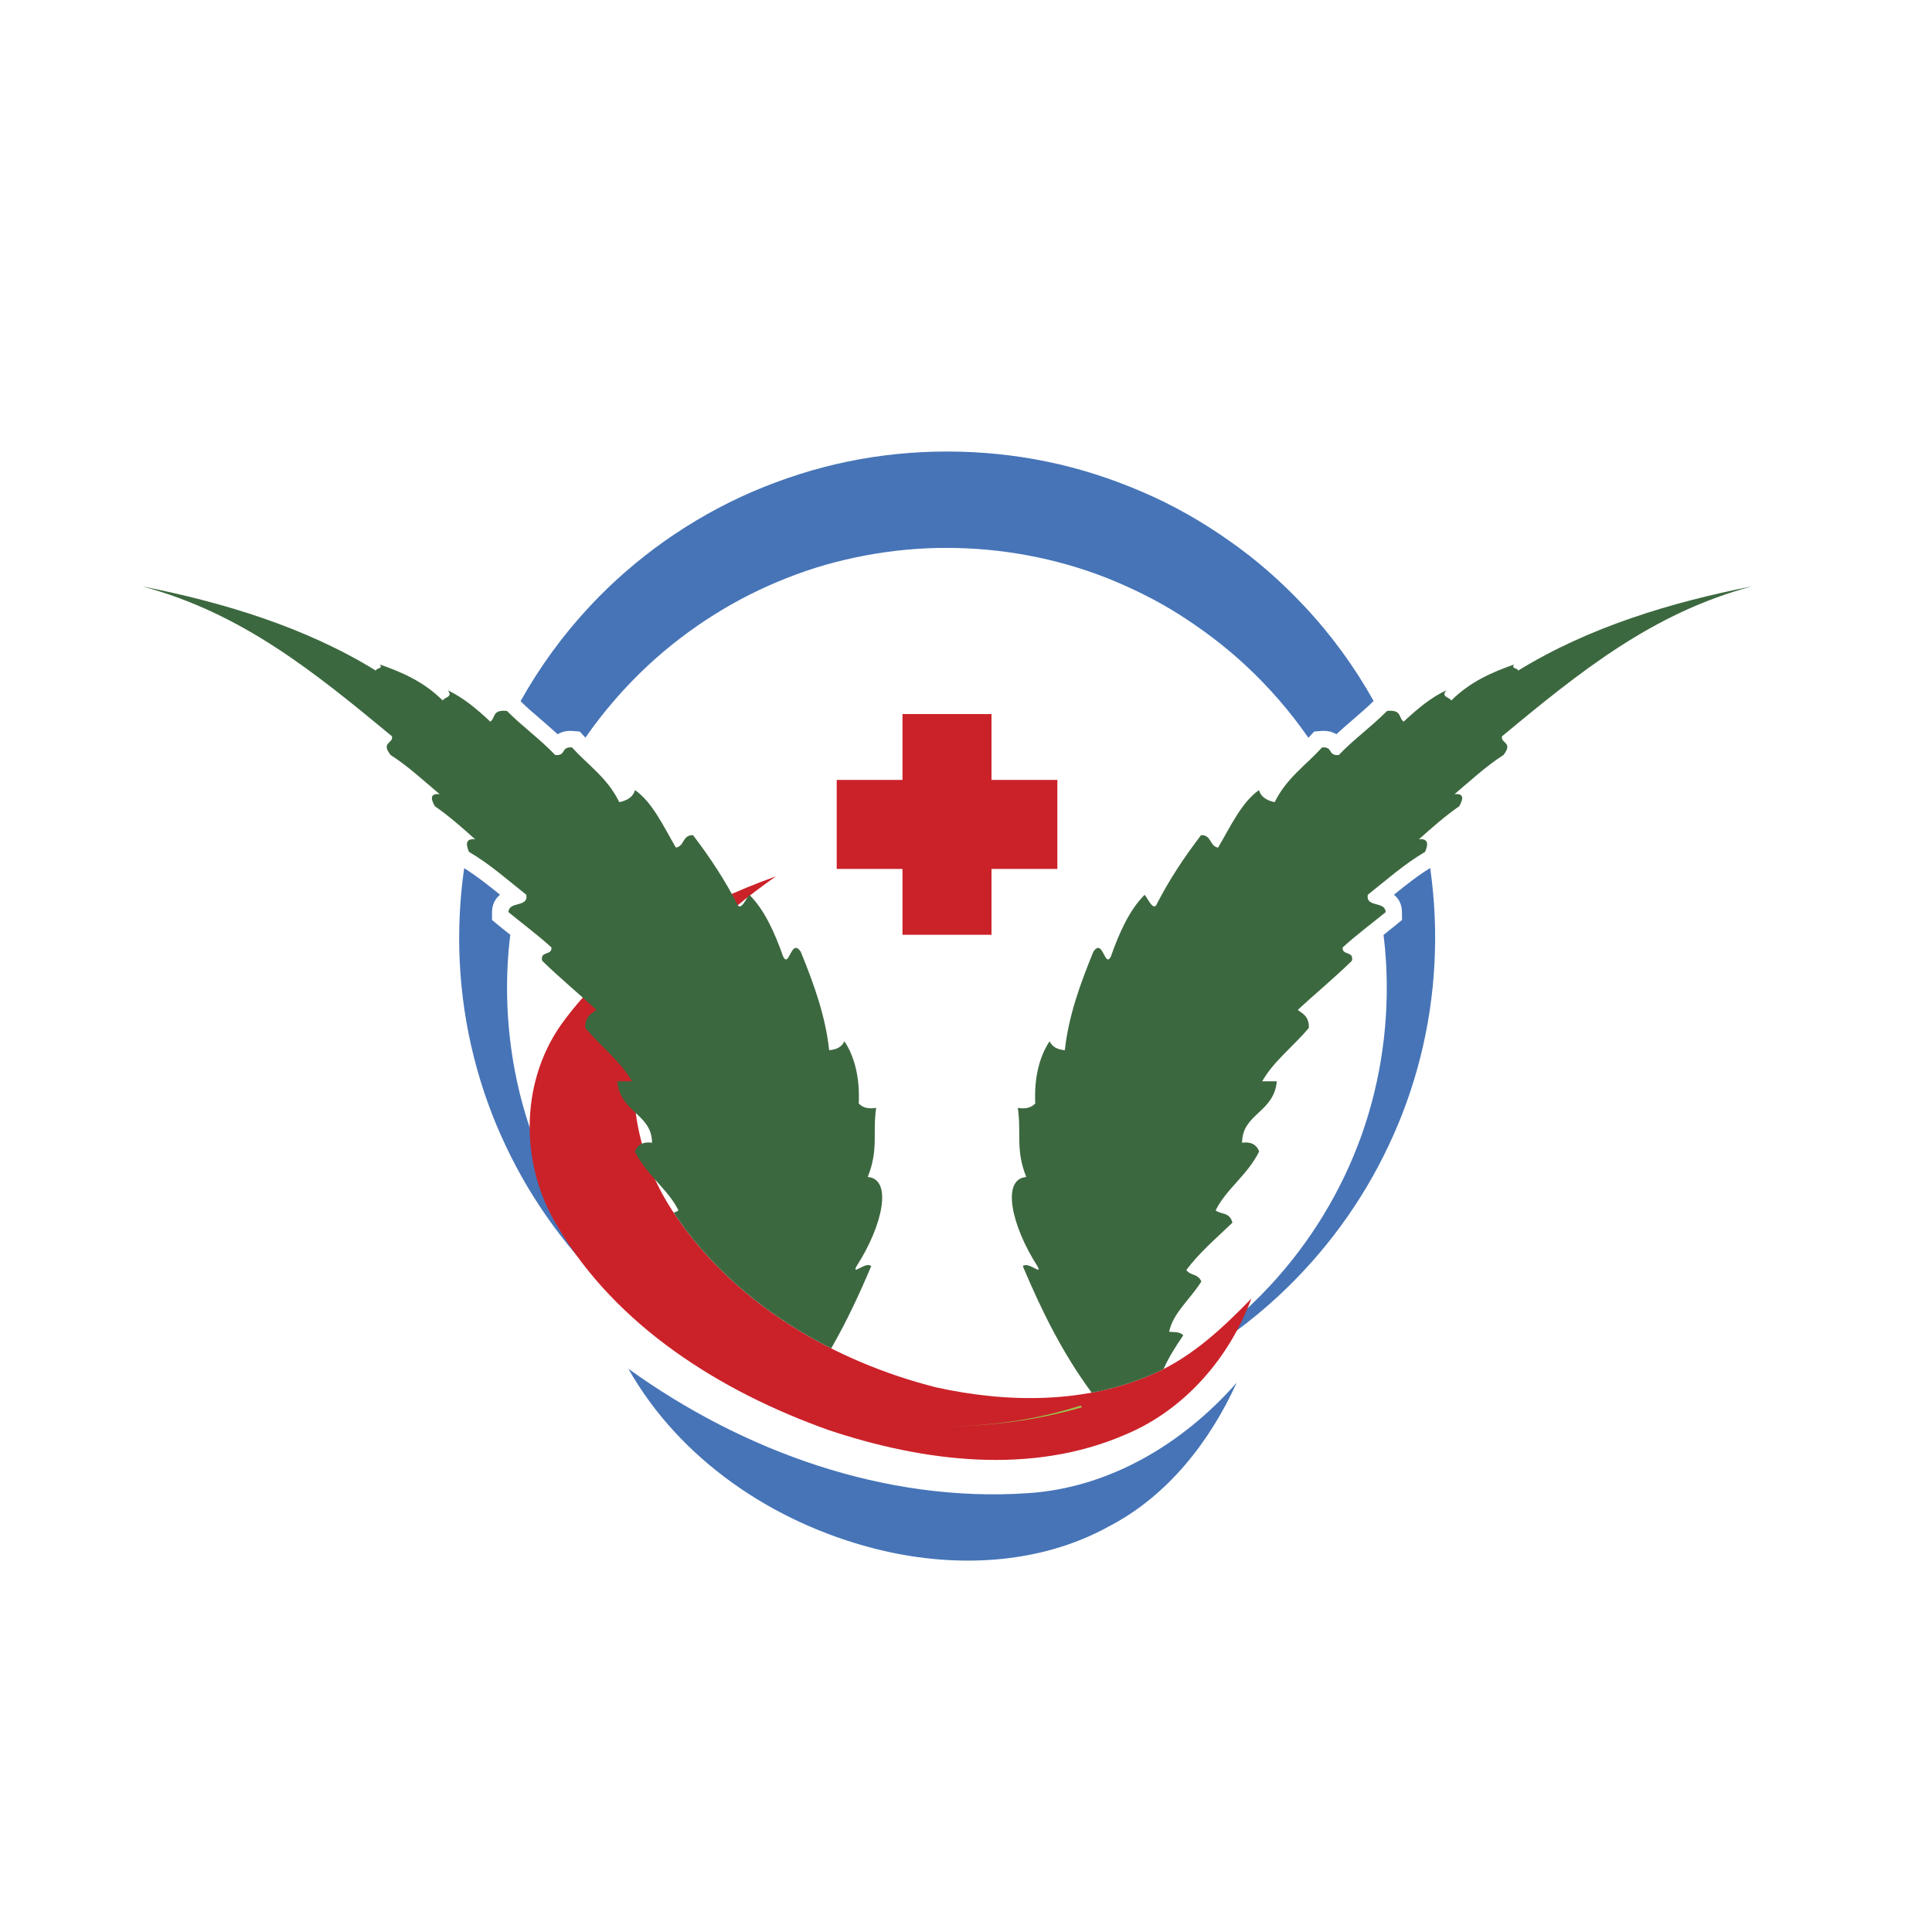 <?xml version="1.0" encoding="iso-8859-1"?>
<!-- Generator: Adobe Illustrator 13.0.0, SVG Export Plug-In . SVG Version: 6.00 Build 14948)  -->
<!DOCTYPE svg PUBLIC "-//W3C//DTD SVG 1.1//EN" "http://www.w3.org/Graphics/SVG/1.1/DTD/svg11.dtd">
<svg version="1.1" id="Layer_1" xmlns="http://www.w3.org/2000/svg" xmlns:xlink="http://www.w3.org/1999/xlink" x="0px" y="0px"
	 width="100px" height="100px" viewBox="0 0 100 100" enable-background="new 0 0 100 100" xml:space="preserve">
<g>
	<g>
		<path fill="#4674B7" d="M28.024,37.262c0.274,0.242,0.561,0.483,0.838,0.741c0.161-0.097,0.375-0.173,0.661-0.173
			c0.048,0,0.101,0.004,0.157,0.008l0.33,0.028l0.226,0.246c0.02,0.024,0.04,0.044,0.064,0.068c0.959-1.377,2.062-2.646,3.279-3.774
			c2.106-1.942,4.552-3.477,7.182-4.5c1.313-0.524,2.675-0.902,4.056-1.16c1.382-0.258,2.792-0.391,4.198-0.387
			c2.819,0.004,5.627,0.52,8.258,1.551c1.31,0.523,2.582,1.148,3.782,1.909c1.196,0.762,2.341,1.624,3.388,2.594
			c1.221,1.132,2.325,2.397,3.279,3.775c0.024-0.024,0.049-0.048,0.072-0.077l0.226-0.246l0.331-0.028
			c0.056-0.004,0.108-0.008,0.157-0.008c0.285,0,0.499,0.077,0.664,0.173c0.278-0.258,0.561-0.5,0.838-0.741
			c0.358-0.306,0.729-0.625,1.088-0.979c-0.991-1.772-2.199-3.432-3.602-4.922c-1.168-1.245-2.461-2.389-3.875-3.372
			c-1.406-0.991-2.912-1.853-4.504-2.53c-1.587-0.685-3.242-1.221-4.942-1.567c-1.696-0.35-3.429-0.52-5.16-0.52
			c-1.729,0-3.461,0.173-5.156,0.524c-1.696,0.35-3.352,0.886-4.939,1.567c-3.174,1.377-6.042,3.408-8.379,5.905
			c-1.397,1.495-2.606,3.154-3.597,4.927C27.304,36.646,27.666,36.959,28.024,37.262z"/>
		<path fill="#4674B7" d="M39.876,71.922c-2.868-1.249-5.467-3.098-7.573-5.366c-2.115-2.264-3.734-4.95-4.758-7.823
			c-1.022-2.867-1.43-5.913-1.265-8.89c0.028-0.487,0.072-0.975,0.133-1.458c-0.213-0.169-0.423-0.334-0.636-0.511l-0.31-0.258
			v-0.403c0.004-0.379,0.145-0.681,0.415-0.902c-0.597-0.483-1.213-0.975-1.857-1.374c-0.233,1.632-0.31,3.279-0.226,4.907
			c0.165,3.299,0.987,6.534,2.377,9.462c1.382,2.933,3.319,5.559,5.647,7.734c2.333,2.168,5.052,3.887,7.984,5.043
			s6.07,1.736,9.209,1.736c-1.567-0.004-3.139-0.156-4.673-0.479C42.805,73.025,41.31,72.537,39.876,71.922z"/>
		<path fill="#4674B7" d="M72.15,46.31c0.274,0.221,0.411,0.523,0.415,0.902l0.005,0.403l-0.314,0.258
			c-0.214,0.177-0.432,0.35-0.645,0.52c0.061,0.479,0.104,0.963,0.133,1.45c0.165,2.977-0.242,6.018-1.261,8.89
			c-1.02,2.869-2.643,5.555-4.754,7.823c-1.204,1.298-2.565,2.453-4.052,3.44c-0.129,0.205-0.263,0.419-0.379,0.629
			c1.769-0.988,3.424-2.191,4.918-3.586c2.329-2.172,4.271-4.798,5.652-7.73c1.394-2.928,2.215-6.167,2.381-9.466
			c0.084-1.631,0.012-3.279-0.222-4.915C73.375,45.327,72.755,45.822,72.15,46.31z"/>
	</g>
	<g>
		<path fill="#CB2229" d="M29.253,52.75c2.679-3.584,6.76-5.909,10.909-7.391c-2.872,2.022-5.696,4.512-6.832,7.948
			c-1.156,3.307-0.214,7.014,1.772,9.801c3.118,4.472,8.125,7.38,13.35,8.701c3.734,0.826,7.812,0.85,11.348-0.745
			c1.946-0.87,3.509-2.349,4.972-3.851c-1.141,3.068-3.44,5.744-6.494,7.029c-4.883,2.131-10.485,1.418-15.404-0.227
			c-5.575-1.989-10.993-5.369-14.047-10.586C26.853,60.179,26.909,55.801,29.253,52.75z"/>
	</g>
	<g>
		<path fill="#4674B7" d="M32.524,70.846c5.934,4.278,13.297,6.941,20.669,6.441c4.246-0.273,8.049-2.574,10.816-5.717
			c-1.382,3.042-3.557,5.834-6.559,7.408c-3.689,2.059-8.186,2.208-12.214,1.169C40.037,78.814,35.199,75.571,32.524,70.846z"/>
	</g>
	<polygon fill="#CB2229" points="51.32,40.368 51.32,36.959 46.712,36.959 46.712,40.368 43.308,40.368 43.308,44.976 
		46.712,44.976 46.712,48.384 51.32,48.384 51.32,44.976 54.729,44.976 54.729,40.368 	"/>
	<path fill-rule="evenodd" clip-rule="evenodd" fill="#3C683F" d="M77.746,38.108c4.021-3.328,7.767-6.377,12.936-7.759
		c-4.194,0.83-8.443,2.107-12.105,4.363c0.008-0.141-0.411-0.097-0.197-0.322c-1.132,0.399-2.264,0.878-3.264,1.869
		c-0.084-0.181-0.552-0.173-0.253-0.528c-0.782,0.358-1.519,0.975-2.208,1.62c-0.282-0.189-0.076-0.633-0.862-0.552
		c-0.857,0.862-1.724,1.466-2.497,2.28c-0.588,0.052-0.278-0.443-0.866-0.391c-0.874,0.958-1.821,1.563-2.453,2.832
		c-0.436-0.092-0.726-0.294-0.81-0.624c-0.902,0.62-1.499,1.929-2.119,2.977c-0.459-0.084-0.318-0.648-0.878-0.648
		c-0.866,1.128-1.64,2.296-2.28,3.541c-0.178,0.479-0.508-0.322-0.645-0.451c-0.798,0.797-1.321,1.99-1.744,3.187
		c-0.314,0.661-0.419-0.999-0.914-0.23c-0.669,1.64-1.281,3.316-1.471,5.087c-0.354-0.031-0.645-0.152-0.79-0.463
		c-0.544,0.822-0.802,1.922-0.741,3.219c-0.181,0.193-0.447,0.303-0.902,0.229c0.193,1.346-0.133,2.14,0.436,3.577
		c-1.293,0.102-0.777,2.514,0.58,4.617c0.286,0.516-0.5-0.271-0.758,0c0.987,2.344,2.087,4.551,3.565,6.545
		c1.128-0.209,2.239-0.543,3.295-1.019c0.146-0.068,0.286-0.133,0.427-0.206c0.25-0.571,0.613-1.151,1.02-1.748
		c-0.226-0.205-0.487-0.148-0.733-0.177c0.193-0.967,1.084-1.672,1.668-2.606c-0.201-0.432-0.556-0.277-0.777-0.592
		c0.633-0.858,1.519-1.624,2.385-2.449c-0.149-0.568-0.592-0.411-0.87-0.637c0.54-1.1,1.651-1.825,2.256-3.054
		c-0.165-0.391-0.472-0.507-0.887-0.447c0.005-1.507,1.656-1.559,1.797-3.179c-0.254,0-0.508,0-0.757,0
		c0.608-1.062,1.603-1.792,2.417-2.768c0.016-0.58-0.303-0.729-0.576-0.926c0.898-0.838,1.873-1.636,2.804-2.546
		c0.116-0.528-0.52-0.254-0.479-0.689c0.697-0.641,1.467-1.205,2.224-1.825c-0.008-0.592-1.043-0.222-0.923-0.902
		c0.951-0.753,1.89-1.591,2.965-2.22c0.21-0.479,0.109-0.693-0.318-0.652c0.669-0.596,1.35-1.201,2.087-1.712
		c0.262-0.459,0.186-0.665-0.245-0.624c0.813-0.685,1.631-1.45,2.533-2.026C78.347,38.402,77.653,38.486,77.746,38.108z"/>
	<path fill-rule="evenodd" clip-rule="evenodd" fill="#3C683F" d="M30.293,53.201c0.813,0.976,1.805,1.705,2.417,2.768
		c-0.254,0-0.508,0-0.758,0c0.137,1.62,1.789,1.672,1.797,3.179c-0.415-0.06-0.726,0.057-0.891,0.447
		c0.604,1.229,1.716,1.954,2.26,3.054c-0.072,0.057-0.161,0.088-0.245,0.117c0.076,0.116,0.148,0.229,0.229,0.342
		c2.006,2.877,4.798,5.107,7.92,6.684c0.777-1.35,1.446-2.775,2.07-4.254c-0.258-0.271-1.039,0.516-0.758,0
		c1.362-2.104,1.874-4.516,0.58-4.617c0.572-1.438,0.242-2.231,0.436-3.577c-0.455,0.073-0.717-0.036-0.902-0.229
		c0.061-1.297-0.197-2.396-0.741-3.219c-0.141,0.311-0.436,0.432-0.79,0.463c-0.189-1.771-0.797-3.447-1.466-5.087
		c-0.5-0.769-0.604,0.891-0.919,0.23c-0.423-1.197-0.946-2.389-1.744-3.187c-0.137,0.129-0.467,0.931-0.645,0.451
		c-0.641-1.245-1.414-2.413-2.275-3.541c-0.564,0-0.423,0.564-0.883,0.648c-0.616-1.047-1.212-2.356-2.119-2.977
		c-0.084,0.33-0.371,0.532-0.81,0.624c-0.628-1.269-1.575-1.873-2.449-2.832c-0.592-0.053-0.281,0.443-0.87,0.391
		c-0.773-0.814-1.635-1.418-2.497-2.28c-0.786-0.081-0.58,0.363-0.862,0.552c-0.688-0.645-1.422-1.261-2.203-1.62
		c0.294,0.354-0.169,0.347-0.258,0.528c-0.995-0.991-2.131-1.47-3.263-1.869c0.213,0.226-0.202,0.181-0.198,0.322
		c-3.657-2.256-7.911-3.533-12.101-4.363c5.164,1.382,8.91,4.431,12.931,7.759c0.097,0.378-0.6,0.294-0.068,0.971
		c0.902,0.576,1.72,1.341,2.538,2.026c-0.436-0.041-0.512,0.165-0.25,0.624c0.741,0.512,1.422,1.116,2.087,1.712
		c-0.427-0.041-0.528,0.173-0.318,0.652c1.075,0.628,2.014,1.466,2.965,2.22c0.125,0.681-0.915,0.31-0.919,0.902
		c0.754,0.62,1.523,1.184,2.22,1.825c0.045,0.435-0.6,0.161-0.479,0.689c0.931,0.91,1.906,1.708,2.808,2.546
		C30.591,52.473,30.276,52.621,30.293,53.201z"/>
	<path fill="#9DC44D" d="M55.937,72.752c-0.737,0.232-1.486,0.435-2.243,0.588c-1.535,0.322-3.106,0.475-4.677,0.479
		c2.36,0,4.717-0.326,6.989-0.979L55.937,72.752z"/>
</g>
</svg>
